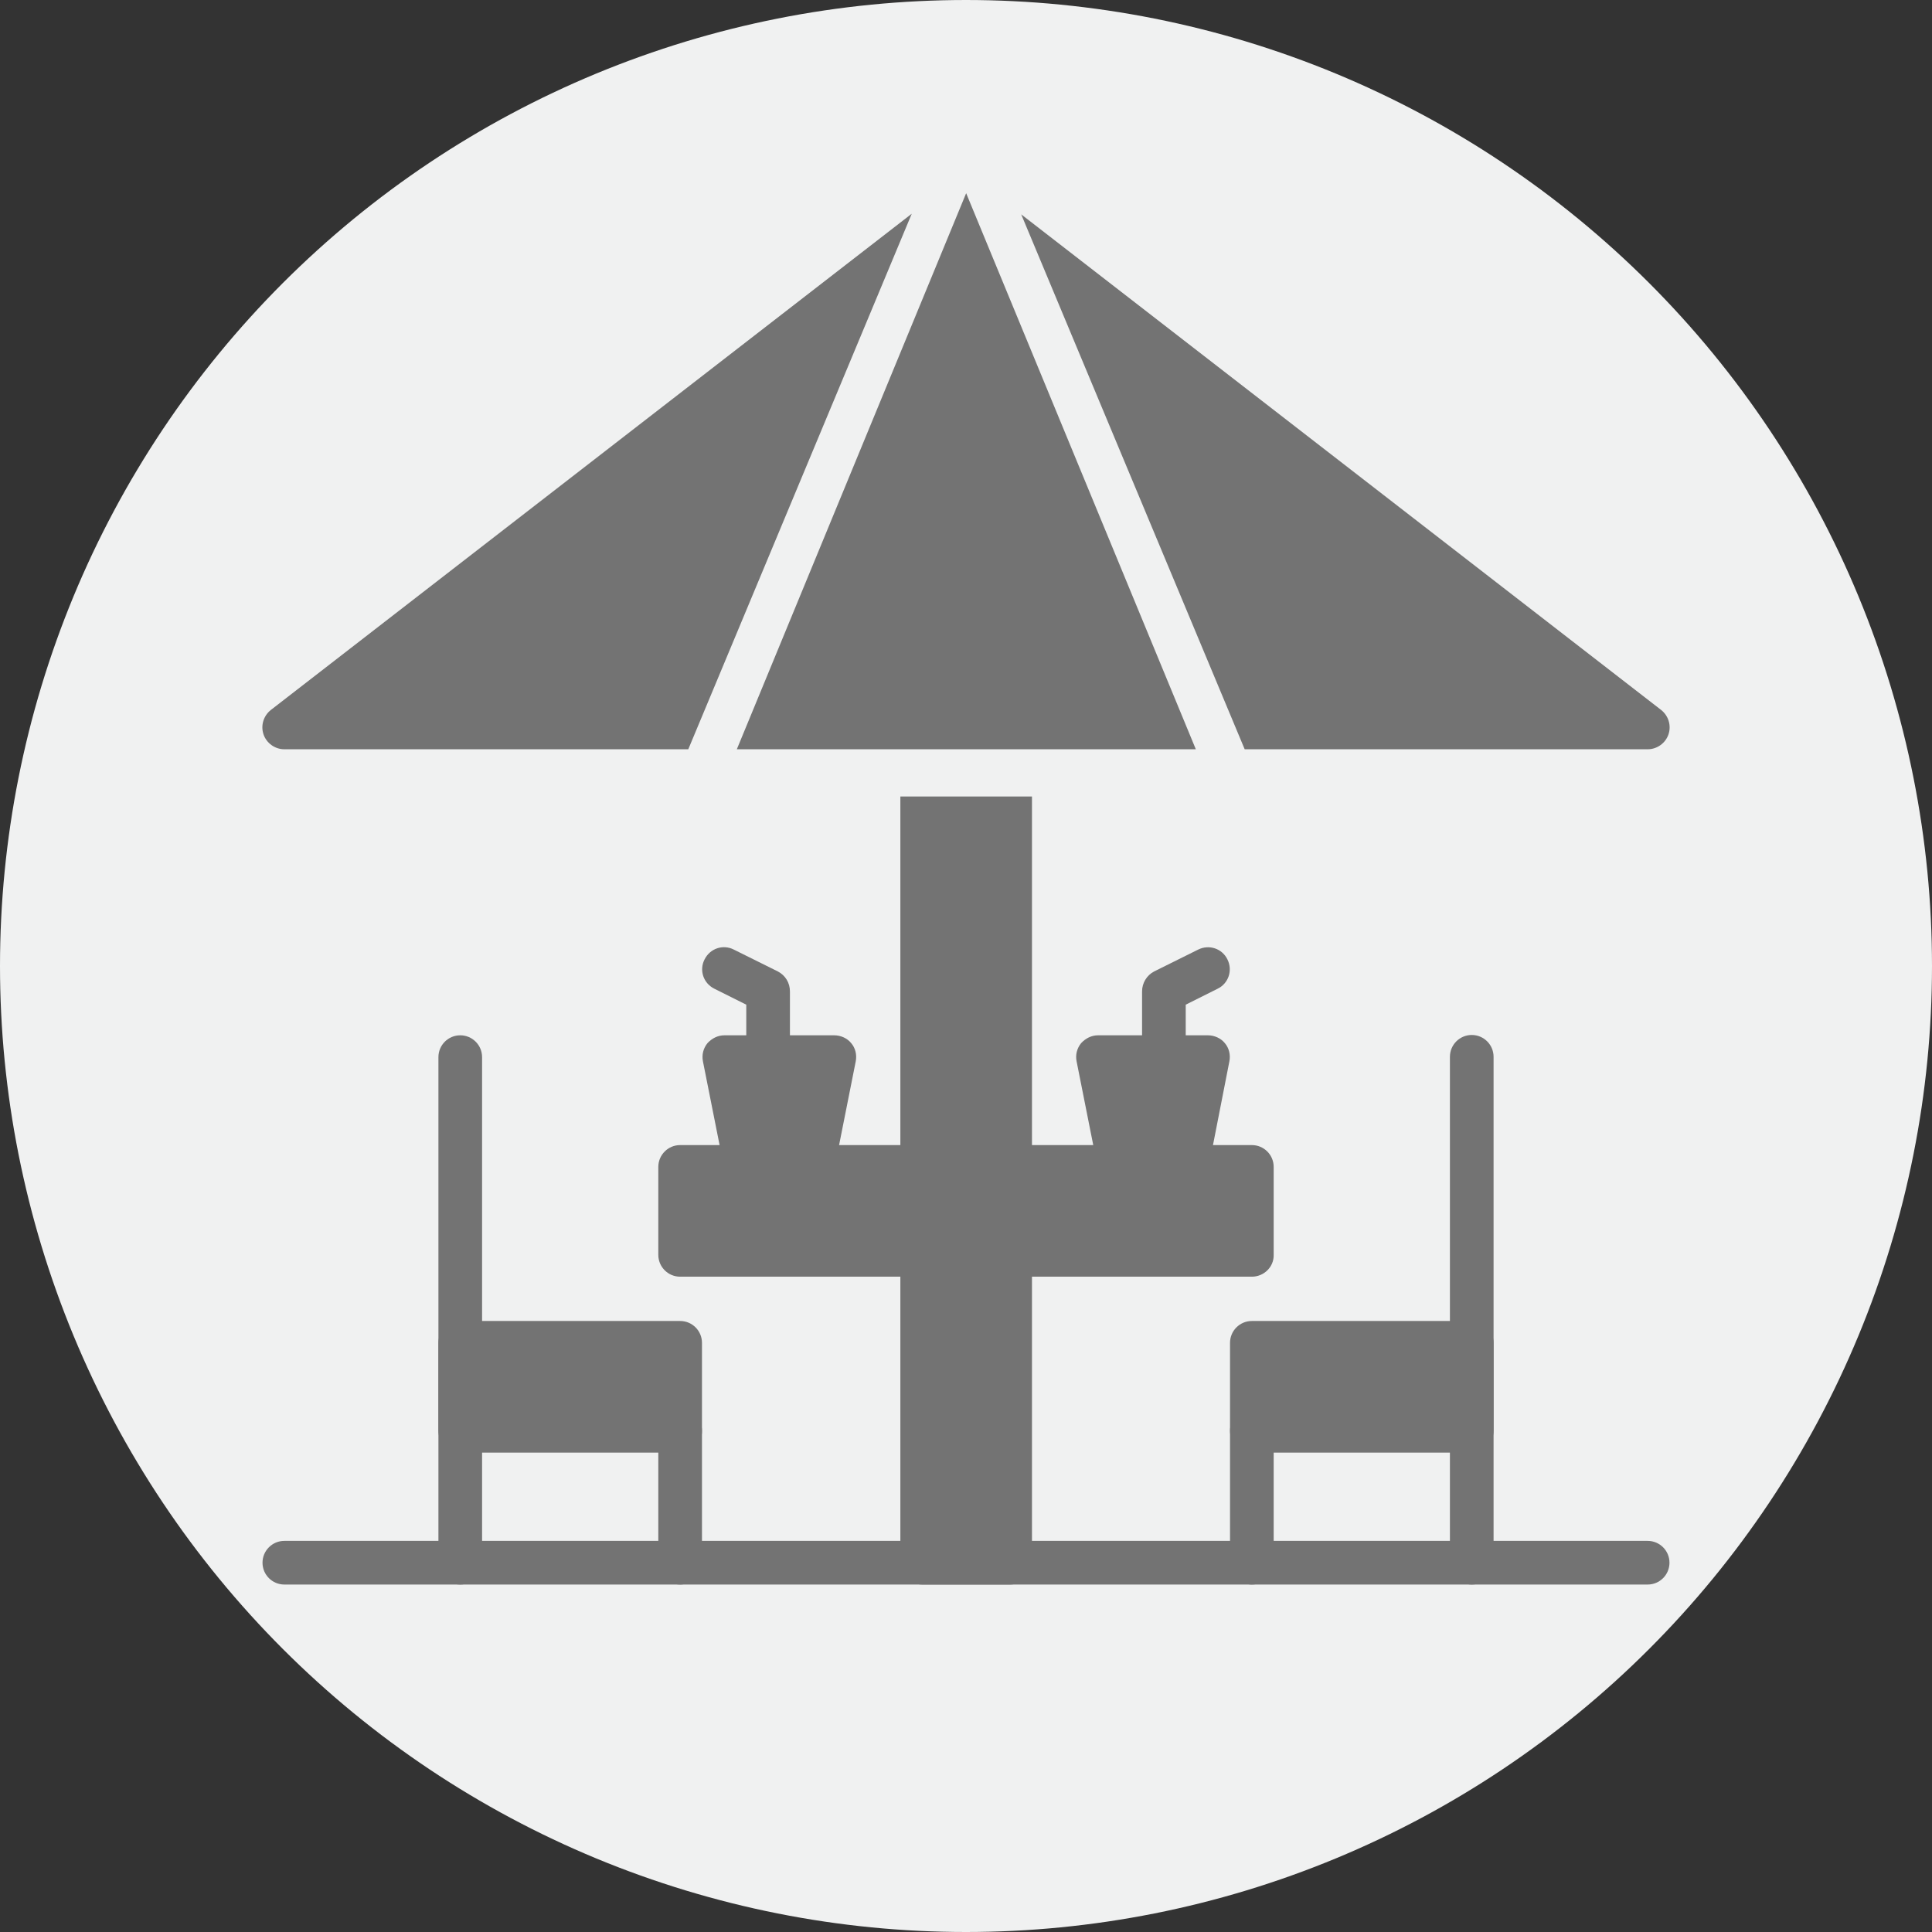 <svg xmlns="http://www.w3.org/2000/svg" xmlns:xlink="http://www.w3.org/1999/xlink" width="1080" zoomAndPan="magnify" viewBox="0 0 810 810" height="1080" preserveAspectRatio="xMidYMid meet" version="1.0"><rect x="0" y="0" width="810" height="810" fill="#333333" stroke="none"/><defs><clipPath id="75fcc208da"><path d="M 377 333 L 433 333 L 433 664.5 L 377 664.5 Z M 377 333 " clip-rule="nonzero"/></clipPath><clipPath id="e03b20f211"><path d="M 183 434 L 203 434 L 203 664.5 L 183 664.5 Z M 183 434 " clip-rule="nonzero"/></clipPath><clipPath id="3ddb2a5627"><path d="M 276 590 L 295 590 L 295 664.5 L 276 664.5 Z M 276 590 " clip-rule="nonzero"/></clipPath><clipPath id="6d7c61d207"><path d="M 607 433 L 627 433 L 627 664.5 L 607 664.5 Z M 607 433 " clip-rule="nonzero"/></clipPath><clipPath id="59d2b49189"><path d="M 515 590 L 534 590 L 534 664.5 L 515 664.5 Z M 515 590 " clip-rule="nonzero"/></clipPath><clipPath id="828b1ee1ff"><path d="M 110 646 L 700 646 L 700 664.5 L 110 664.5 Z M 110 646 " clip-rule="nonzero"/></clipPath></defs><path fill="#f0f1f1" d="M 810 405 C 810 411.629 809.836 418.254 809.512 424.871 C 809.188 431.492 808.699 438.102 808.051 444.695 C 807.398 451.293 806.59 457.871 805.617 464.426 C 804.645 470.98 803.512 477.512 802.219 484.012 C 800.926 490.512 799.473 496.977 797.863 503.406 C 796.25 509.836 794.484 516.223 792.562 522.566 C 790.637 528.906 788.559 535.199 786.324 541.441 C 784.094 547.68 781.707 553.863 779.172 559.988 C 776.633 566.109 773.949 572.168 771.117 578.16 C 768.281 584.152 765.301 590.07 762.18 595.914 C 759.055 601.762 755.789 607.527 752.379 613.211 C 748.973 618.898 745.426 624.496 741.746 630.004 C 738.062 635.516 734.246 640.934 730.297 646.258 C 726.352 651.582 722.273 656.805 718.07 661.93 C 713.863 667.055 709.535 672.07 705.086 676.98 C 700.633 681.891 696.066 686.691 691.379 691.379 C 686.691 696.066 681.891 700.633 676.98 705.086 C 672.07 709.535 667.055 713.863 661.93 718.07 C 656.805 722.273 651.582 726.352 646.258 730.301 C 640.934 734.246 635.516 738.062 630.004 741.746 C 624.496 745.426 618.898 748.973 613.211 752.379 C 607.527 755.789 601.762 759.055 595.914 762.18 C 590.07 765.301 584.152 768.281 578.16 771.117 C 572.168 773.949 566.109 776.633 559.988 779.172 C 553.863 781.707 547.68 784.094 541.441 786.324 C 535.199 788.559 528.906 790.637 522.566 792.562 C 516.223 794.484 509.836 796.25 503.406 797.863 C 496.977 799.473 490.512 800.926 484.012 802.219 C 477.512 803.512 470.98 804.645 464.426 805.617 C 457.871 806.59 451.293 807.398 444.695 808.051 C 438.102 808.699 431.492 809.188 424.871 809.512 C 418.254 809.836 411.629 810 405 810 C 398.371 810 391.746 809.836 385.129 809.512 C 378.508 809.188 371.898 808.699 365.305 808.051 C 358.707 807.398 352.129 806.59 345.574 805.617 C 339.02 804.645 332.488 803.512 325.988 802.219 C 319.488 800.926 313.023 799.473 306.594 797.863 C 300.164 796.25 293.777 794.484 287.434 792.562 C 281.094 790.637 274.801 788.559 268.559 786.324 C 262.32 784.094 256.137 781.707 250.012 779.172 C 243.891 776.633 237.832 773.949 231.84 771.117 C 225.848 768.281 219.93 765.301 214.086 762.18 C 208.238 759.055 202.473 755.789 196.789 752.379 C 191.102 748.973 185.504 745.426 179.992 741.746 C 174.484 738.062 169.066 734.246 163.742 730.301 C 158.418 726.352 153.195 722.273 148.07 718.07 C 142.945 713.863 137.93 709.535 133.02 705.086 C 128.109 700.633 123.309 696.066 118.621 691.379 C 113.934 686.691 109.367 681.891 104.914 676.98 C 100.465 672.07 96.137 667.055 91.93 661.93 C 87.727 656.805 83.648 651.582 79.699 646.258 C 75.754 640.934 71.938 635.516 68.254 630.004 C 64.574 624.496 61.027 618.898 57.621 613.211 C 54.211 607.527 50.945 601.762 47.82 595.914 C 44.699 590.07 41.719 584.152 38.883 578.16 C 36.051 572.168 33.363 566.109 30.828 559.988 C 28.293 553.863 25.906 547.68 23.676 541.441 C 21.441 535.199 19.363 528.906 17.438 522.566 C 15.516 516.223 13.746 509.836 12.137 503.406 C 10.527 496.977 9.074 490.512 7.781 484.012 C 6.488 477.512 5.355 470.98 4.383 464.426 C 3.41 457.871 2.602 451.293 1.949 444.695 C 1.301 438.102 0.812 431.492 0.488 424.871 C 0.164 418.254 0 411.629 0 405 C 0 398.371 0.164 391.746 0.488 385.129 C 0.812 378.508 1.301 371.898 1.949 365.305 C 2.602 358.707 3.41 352.129 4.383 345.574 C 5.355 339.02 6.488 332.488 7.781 325.988 C 9.074 319.488 10.527 313.023 12.137 306.594 C 13.746 300.164 15.516 293.777 17.438 287.434 C 19.363 281.094 21.441 274.801 23.676 268.559 C 25.906 262.32 28.293 256.137 30.828 250.012 C 33.363 243.891 36.051 237.832 38.883 231.84 C 41.719 225.848 44.699 219.93 47.82 214.086 C 50.945 208.238 54.211 202.473 57.621 196.789 C 61.027 191.102 64.574 185.504 68.254 179.992 C 71.938 174.484 75.754 169.066 79.699 163.742 C 83.648 158.418 87.727 153.195 91.93 148.07 C 96.137 142.945 100.465 137.93 104.914 133.02 C 109.367 128.109 113.934 123.309 118.621 118.621 C 123.309 113.934 128.109 109.367 133.02 104.914 C 137.93 100.465 142.945 96.137 148.07 91.93 C 153.195 87.727 158.418 83.648 163.742 79.699 C 169.066 75.754 174.484 71.938 179.992 68.254 C 185.504 64.574 191.102 61.027 196.789 57.621 C 202.473 54.211 208.238 50.945 214.086 47.82 C 219.93 44.699 225.848 41.719 231.84 38.883 C 237.832 36.051 243.891 33.367 250.012 30.828 C 256.137 28.293 262.32 25.906 268.559 23.676 C 274.801 21.441 281.094 19.363 287.434 17.438 C 293.777 15.516 300.164 13.746 306.594 12.137 C 313.023 10.527 319.488 9.074 325.988 7.781 C 332.488 6.488 339.02 5.355 345.574 4.383 C 352.129 3.41 358.707 2.602 365.305 1.949 C 371.898 1.301 378.508 0.812 385.129 0.488 C 391.746 0.164 398.371 0 405 0 C 411.629 0 418.254 0.164 424.871 0.488 C 431.492 0.812 438.102 1.301 444.695 1.949 C 451.293 2.602 457.871 3.41 464.426 4.383 C 470.98 5.355 477.512 6.488 484.012 7.781 C 490.512 9.074 496.977 10.527 503.406 12.137 C 509.836 13.746 516.223 15.516 522.566 17.438 C 528.906 19.363 535.199 21.441 541.441 23.676 C 547.68 25.906 553.863 28.293 559.988 30.828 C 566.109 33.367 572.168 36.051 578.16 38.883 C 584.152 41.719 590.07 44.699 595.914 47.82 C 601.762 50.945 607.527 54.211 613.211 57.621 C 618.898 61.027 624.496 64.574 630.004 68.254 C 635.516 71.938 640.934 75.754 646.258 79.699 C 651.582 83.648 656.805 87.727 661.93 91.93 C 667.055 96.137 672.07 100.465 676.98 104.914 C 681.891 109.367 686.691 113.934 691.379 118.621 C 696.066 123.309 700.633 128.109 705.086 133.02 C 709.535 137.93 713.863 142.945 718.07 148.07 C 722.273 153.195 726.352 158.418 730.301 163.742 C 734.246 169.066 738.062 174.484 741.746 179.992 C 745.426 185.504 748.973 191.102 752.379 196.789 C 755.789 202.473 759.055 208.238 762.18 214.086 C 765.301 219.93 768.281 225.848 771.117 231.84 C 773.949 237.832 776.633 243.891 779.172 250.012 C 781.707 256.137 784.094 262.32 786.324 268.559 C 788.559 274.801 790.637 281.094 792.562 287.434 C 794.484 293.777 796.254 300.164 797.863 306.594 C 799.473 313.023 800.926 319.488 802.219 325.988 C 803.512 332.488 804.645 339.02 805.617 345.574 C 806.59 352.129 807.398 358.707 808.051 365.305 C 808.699 371.898 809.188 378.508 809.512 385.129 C 809.836 391.746 810 398.371 810 405 Z M 810 405 " fill-opacity="1" fill-rule="nonzero"/><g clip-path="url(#75fcc208da)"><path fill="#737373" d="M 423.504 664.324 L 386.629 664.324 C 381.578 664.324 377.48 660.227 377.48 655.172 L 377.48 333.941 L 432.656 333.941 L 432.656 655.172 C 432.656 660.227 428.559 664.324 423.504 664.324 Z M 423.504 664.324 " fill-opacity="1" fill-rule="evenodd"/></g><path fill="#737373" d="M 690.789 314.137 L 521.84 314.137 L 428.148 89.879 L 696.387 297.613 C 699.531 300.07 700.758 304.168 699.531 307.855 C 698.301 311.543 694.75 314.137 690.789 314.137 Z M 501.355 314.137 L 308.918 314.137 L 405.066 81 Z M 288.566 314.137 L 119.211 314.137 C 115.25 314.137 111.699 311.543 110.469 307.855 C 109.238 304.168 110.469 300.07 113.609 297.613 L 382.258 89.605 Z M 288.566 314.137 " fill-opacity="1" fill-rule="evenodd"/><path fill="#737373" d="M 524.848 535.258 L 285.152 535.258 C 280.098 535.258 276 531.16 276 526.105 L 276 489.23 C 276 484.18 280.098 480.082 285.152 480.082 L 524.848 480.082 C 529.898 480.082 533.996 484.18 533.996 489.23 L 533.996 526.105 C 534.133 531.16 529.898 535.258 524.848 535.258 Z M 524.848 535.258 " fill-opacity="1" fill-rule="evenodd"/><g clip-path="url(#e03b20f211)"><path fill="#737373" d="M 192.961 664.324 C 187.91 664.324 183.812 660.227 183.812 655.172 L 183.812 443.203 C 183.812 438.152 187.91 434.055 192.961 434.055 C 198.016 434.055 202.113 438.152 202.113 443.203 L 202.113 655.172 C 202.25 660.227 198.016 664.324 192.961 664.324 Z M 192.961 664.324 " fill-opacity="1" fill-rule="evenodd"/></g><path fill="#737373" d="M 285.152 609.012 L 192.961 609.012 C 187.91 609.012 183.812 604.914 183.812 599.859 L 183.812 562.984 C 183.812 557.93 187.91 553.832 192.961 553.832 L 285.152 553.832 C 290.207 553.832 294.305 557.93 294.305 562.984 L 294.305 599.859 C 294.441 604.914 290.207 609.012 285.152 609.012 Z M 285.152 609.012 " fill-opacity="1" fill-rule="evenodd"/><g clip-path="url(#3ddb2a5627)"><path fill="#737373" d="M 285.152 664.324 C 280.098 664.324 276 660.227 276 655.172 L 276 599.859 C 276 594.805 280.098 590.707 285.152 590.707 C 290.207 590.707 294.305 594.805 294.305 599.859 L 294.305 655.172 C 294.441 660.227 290.207 664.324 285.152 664.324 Z M 285.152 664.324 " fill-opacity="1" fill-rule="evenodd"/></g><g clip-path="url(#6d7c61d207)"><path fill="#737373" d="M 617.035 664.324 C 611.984 664.324 607.887 660.227 607.887 655.172 L 607.887 443.066 C 607.887 438.016 611.984 433.918 617.035 433.918 C 622.09 433.918 626.188 438.016 626.188 443.066 L 626.188 655.035 C 626.188 660.227 622.09 664.324 617.035 664.324 Z M 617.035 664.324 " fill-opacity="1" fill-rule="evenodd"/></g><path fill="#737373" d="M 617.035 609.012 L 524.848 609.012 C 519.793 609.012 515.695 604.914 515.695 599.859 L 515.695 562.984 C 515.695 557.93 519.793 553.832 524.848 553.832 L 617.035 553.832 C 622.09 553.832 626.188 557.93 626.188 562.984 L 626.188 599.859 C 626.188 604.914 622.09 609.012 617.035 609.012 Z M 617.035 609.012 " fill-opacity="1" fill-rule="evenodd"/><g clip-path="url(#59d2b49189)"><path fill="#737373" d="M 524.848 664.324 C 519.793 664.324 515.695 660.227 515.695 655.172 L 515.695 599.859 C 515.695 594.805 519.793 590.707 524.848 590.707 C 529.898 590.707 533.996 594.805 533.996 599.859 L 533.996 655.172 C 534.133 660.227 529.898 664.324 524.848 664.324 Z M 524.848 664.324 " fill-opacity="1" fill-rule="evenodd"/></g><path fill="#737373" d="M 340.465 498.383 L 312.879 498.383 C 308.508 498.383 304.684 495.242 303.863 491.008 L 294.711 444.98 C 294.168 442.25 294.848 439.516 296.625 437.332 C 298.535 435.281 300.996 434.055 303.727 434.055 L 349.754 434.055 C 352.484 434.055 355.215 435.281 356.855 437.332 C 358.633 439.379 359.312 442.25 358.77 444.98 L 349.617 491.008 C 348.66 495.379 344.836 498.383 340.465 498.383 Z M 340.465 498.383 " fill-opacity="1" fill-rule="evenodd"/><path fill="#737373" d="M 322.027 452.355 C 316.977 452.355 312.879 448.258 312.879 443.203 L 312.879 421.215 L 299.492 414.523 C 294.848 412.203 293.074 406.738 295.395 402.23 C 297.719 397.586 303.18 395.812 307.688 398.133 L 326.125 407.285 C 329.266 408.922 331.18 412.066 331.18 415.617 L 331.18 443.203 C 331.316 448.258 327.082 452.355 322.027 452.355 Z M 322.027 452.355 " fill-opacity="1" fill-rule="evenodd"/><path fill="#737373" d="M 497.258 498.383 L 469.531 498.383 C 465.16 498.383 461.336 495.242 460.52 491.008 L 451.367 444.98 C 450.82 442.25 451.504 439.516 453.281 437.332 C 455.191 435.281 457.648 434.055 460.383 434.055 L 506.41 434.055 C 509.141 434.055 511.871 435.281 513.512 437.332 C 515.285 439.379 515.969 442.25 515.422 444.98 L 506.41 491.008 C 505.316 495.379 501.629 498.383 497.258 498.383 Z M 497.258 498.383 " fill-opacity="1" fill-rule="evenodd"/><path fill="#737373" d="M 487.969 452.355 C 482.918 452.355 478.82 448.258 478.82 443.203 L 478.82 415.617 C 478.82 412.203 480.73 408.922 483.875 407.285 L 502.312 398.133 C 506.953 395.812 512.418 397.723 514.602 402.23 C 516.926 406.875 515.012 412.34 510.504 414.523 L 497.121 421.215 L 497.121 443.203 C 497.258 448.258 493.023 452.355 487.969 452.355 Z M 487.969 452.355 " fill-opacity="1" fill-rule="evenodd"/><g clip-path="url(#828b1ee1ff)"><path fill="#737373" d="M 690.789 664.324 L 119.211 664.324 C 114.156 664.324 110.059 660.227 110.059 655.172 C 110.059 650.121 114.156 646.023 119.211 646.023 L 690.789 646.023 C 695.844 646.023 699.938 650.121 699.938 655.172 C 699.938 660.227 695.844 664.324 690.789 664.324 Z M 690.789 664.324 " fill-opacity="1" fill-rule="evenodd"/></g></svg>